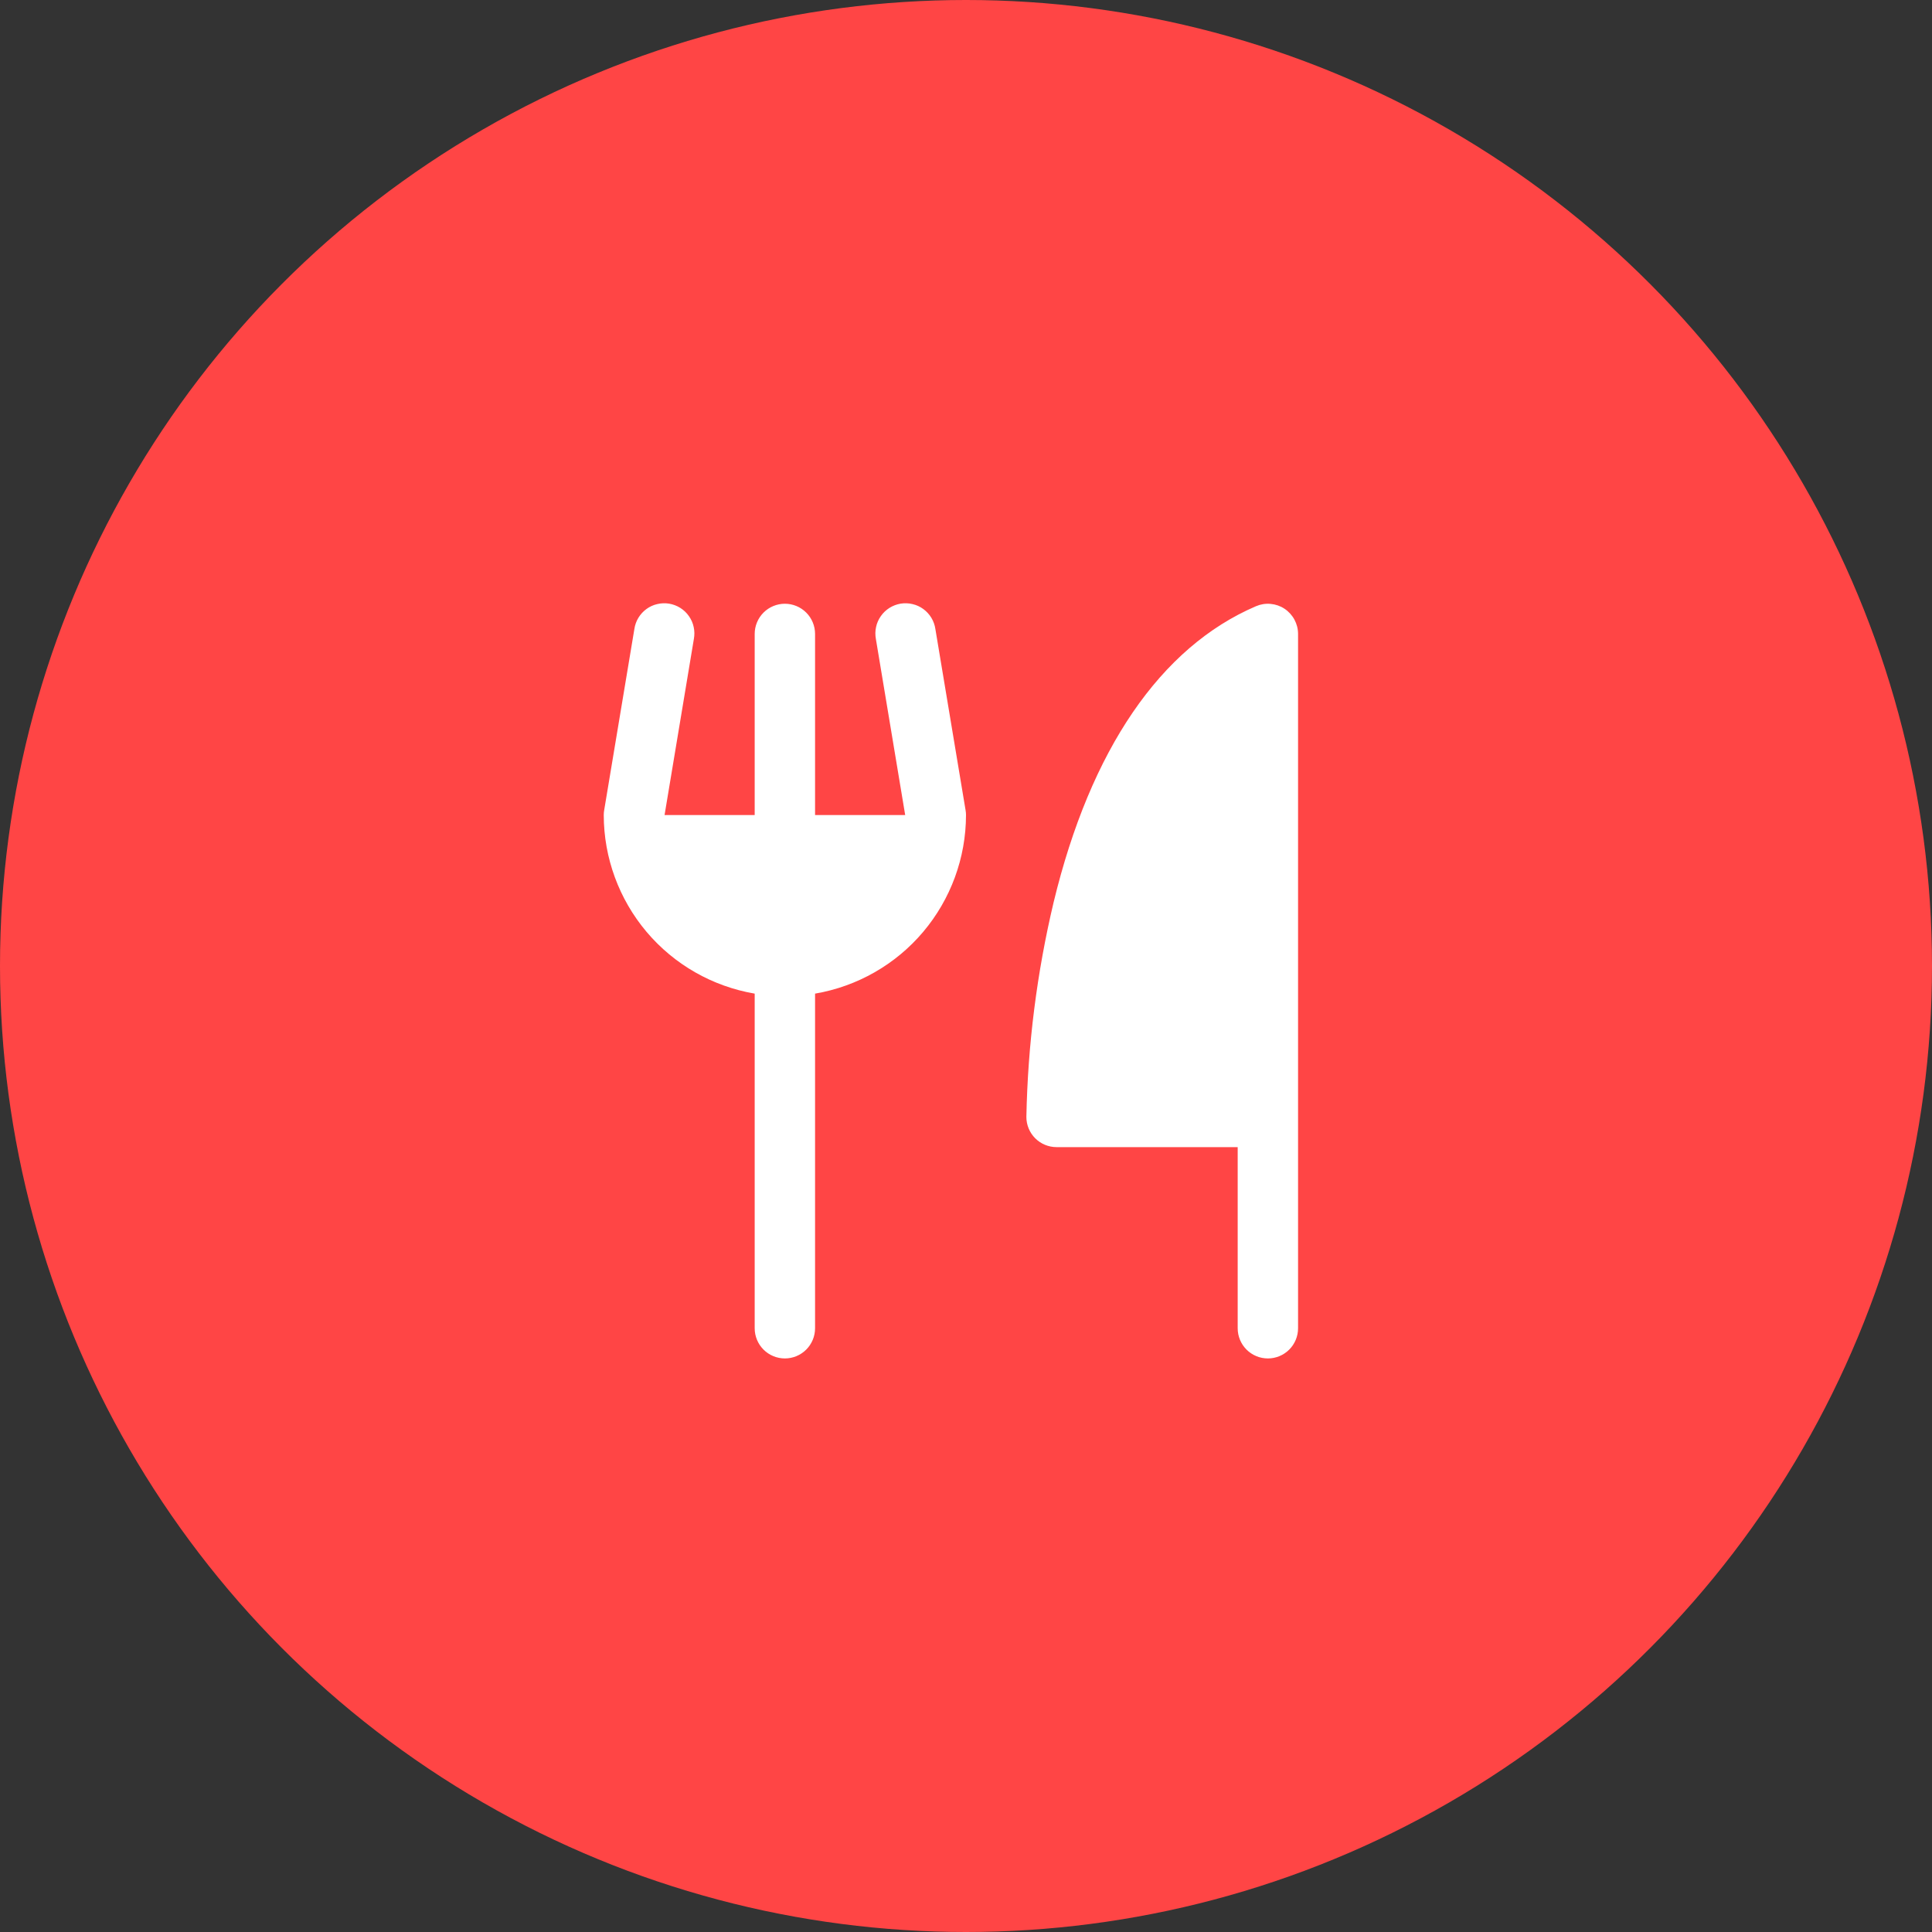<svg width="40" height="40" viewBox="0 0 40 40" fill="none" xmlns="http://www.w3.org/2000/svg">
<rect x="0" y="0" width="40" height="40" fill="#333333" stroke="none"/>
<circle cx="20" cy="20" r="20" fill="#FF4545"/>
<path d="M26.875 13.125V27.5C26.875 27.666 26.809 27.825 26.692 27.942C26.575 28.059 26.416 28.125 26.25 28.125C26.084 28.125 25.925 28.059 25.808 27.942C25.691 27.825 25.625 27.666 25.625 27.5V23.75H21.875C21.709 23.75 21.55 23.684 21.433 23.567C21.316 23.45 21.25 23.291 21.25 23.125C21.279 21.628 21.468 20.138 21.814 18.681C22.578 15.518 24.027 13.398 26.004 12.551C26.099 12.51 26.203 12.493 26.306 12.503C26.409 12.512 26.508 12.546 26.594 12.603C26.68 12.66 26.751 12.738 26.8 12.829C26.849 12.92 26.875 13.021 26.875 13.125ZM19.366 13.023C19.354 12.941 19.326 12.862 19.283 12.791C19.24 12.72 19.183 12.658 19.116 12.609C19.049 12.56 18.973 12.525 18.892 12.507C18.811 12.487 18.727 12.485 18.645 12.498C18.564 12.512 18.485 12.542 18.415 12.586C18.345 12.63 18.284 12.688 18.237 12.756C18.189 12.824 18.155 12.9 18.138 12.982C18.12 13.063 18.119 13.146 18.134 13.228L18.741 16.875H16.875V13.125C16.875 12.959 16.809 12.8 16.692 12.683C16.575 12.566 16.416 12.5 16.25 12.5C16.084 12.5 15.925 12.566 15.808 12.683C15.691 12.8 15.625 12.959 15.625 13.125V16.875H13.759L14.366 13.228C14.381 13.146 14.38 13.063 14.362 12.982C14.345 12.9 14.311 12.824 14.263 12.756C14.216 12.688 14.155 12.63 14.085 12.586C14.015 12.542 13.936 12.512 13.854 12.498C13.773 12.485 13.689 12.487 13.608 12.507C13.527 12.525 13.451 12.56 13.384 12.609C13.317 12.658 13.26 12.72 13.217 12.791C13.174 12.862 13.146 12.941 13.134 13.023L12.509 16.773C12.503 16.806 12.5 16.841 12.5 16.875C12.501 17.761 12.816 18.617 13.387 19.294C13.959 19.971 14.752 20.423 15.625 20.572V27.5C15.625 27.666 15.691 27.825 15.808 27.942C15.925 28.059 16.084 28.125 16.25 28.125C16.416 28.125 16.575 28.059 16.692 27.942C16.809 27.825 16.875 27.666 16.875 27.5V20.572C17.748 20.423 18.541 19.971 19.113 19.294C19.684 18.617 19.999 17.761 20 16.875C20 16.841 19.997 16.806 19.991 16.773L19.366 13.023Z" fill="white"/>
</svg>
